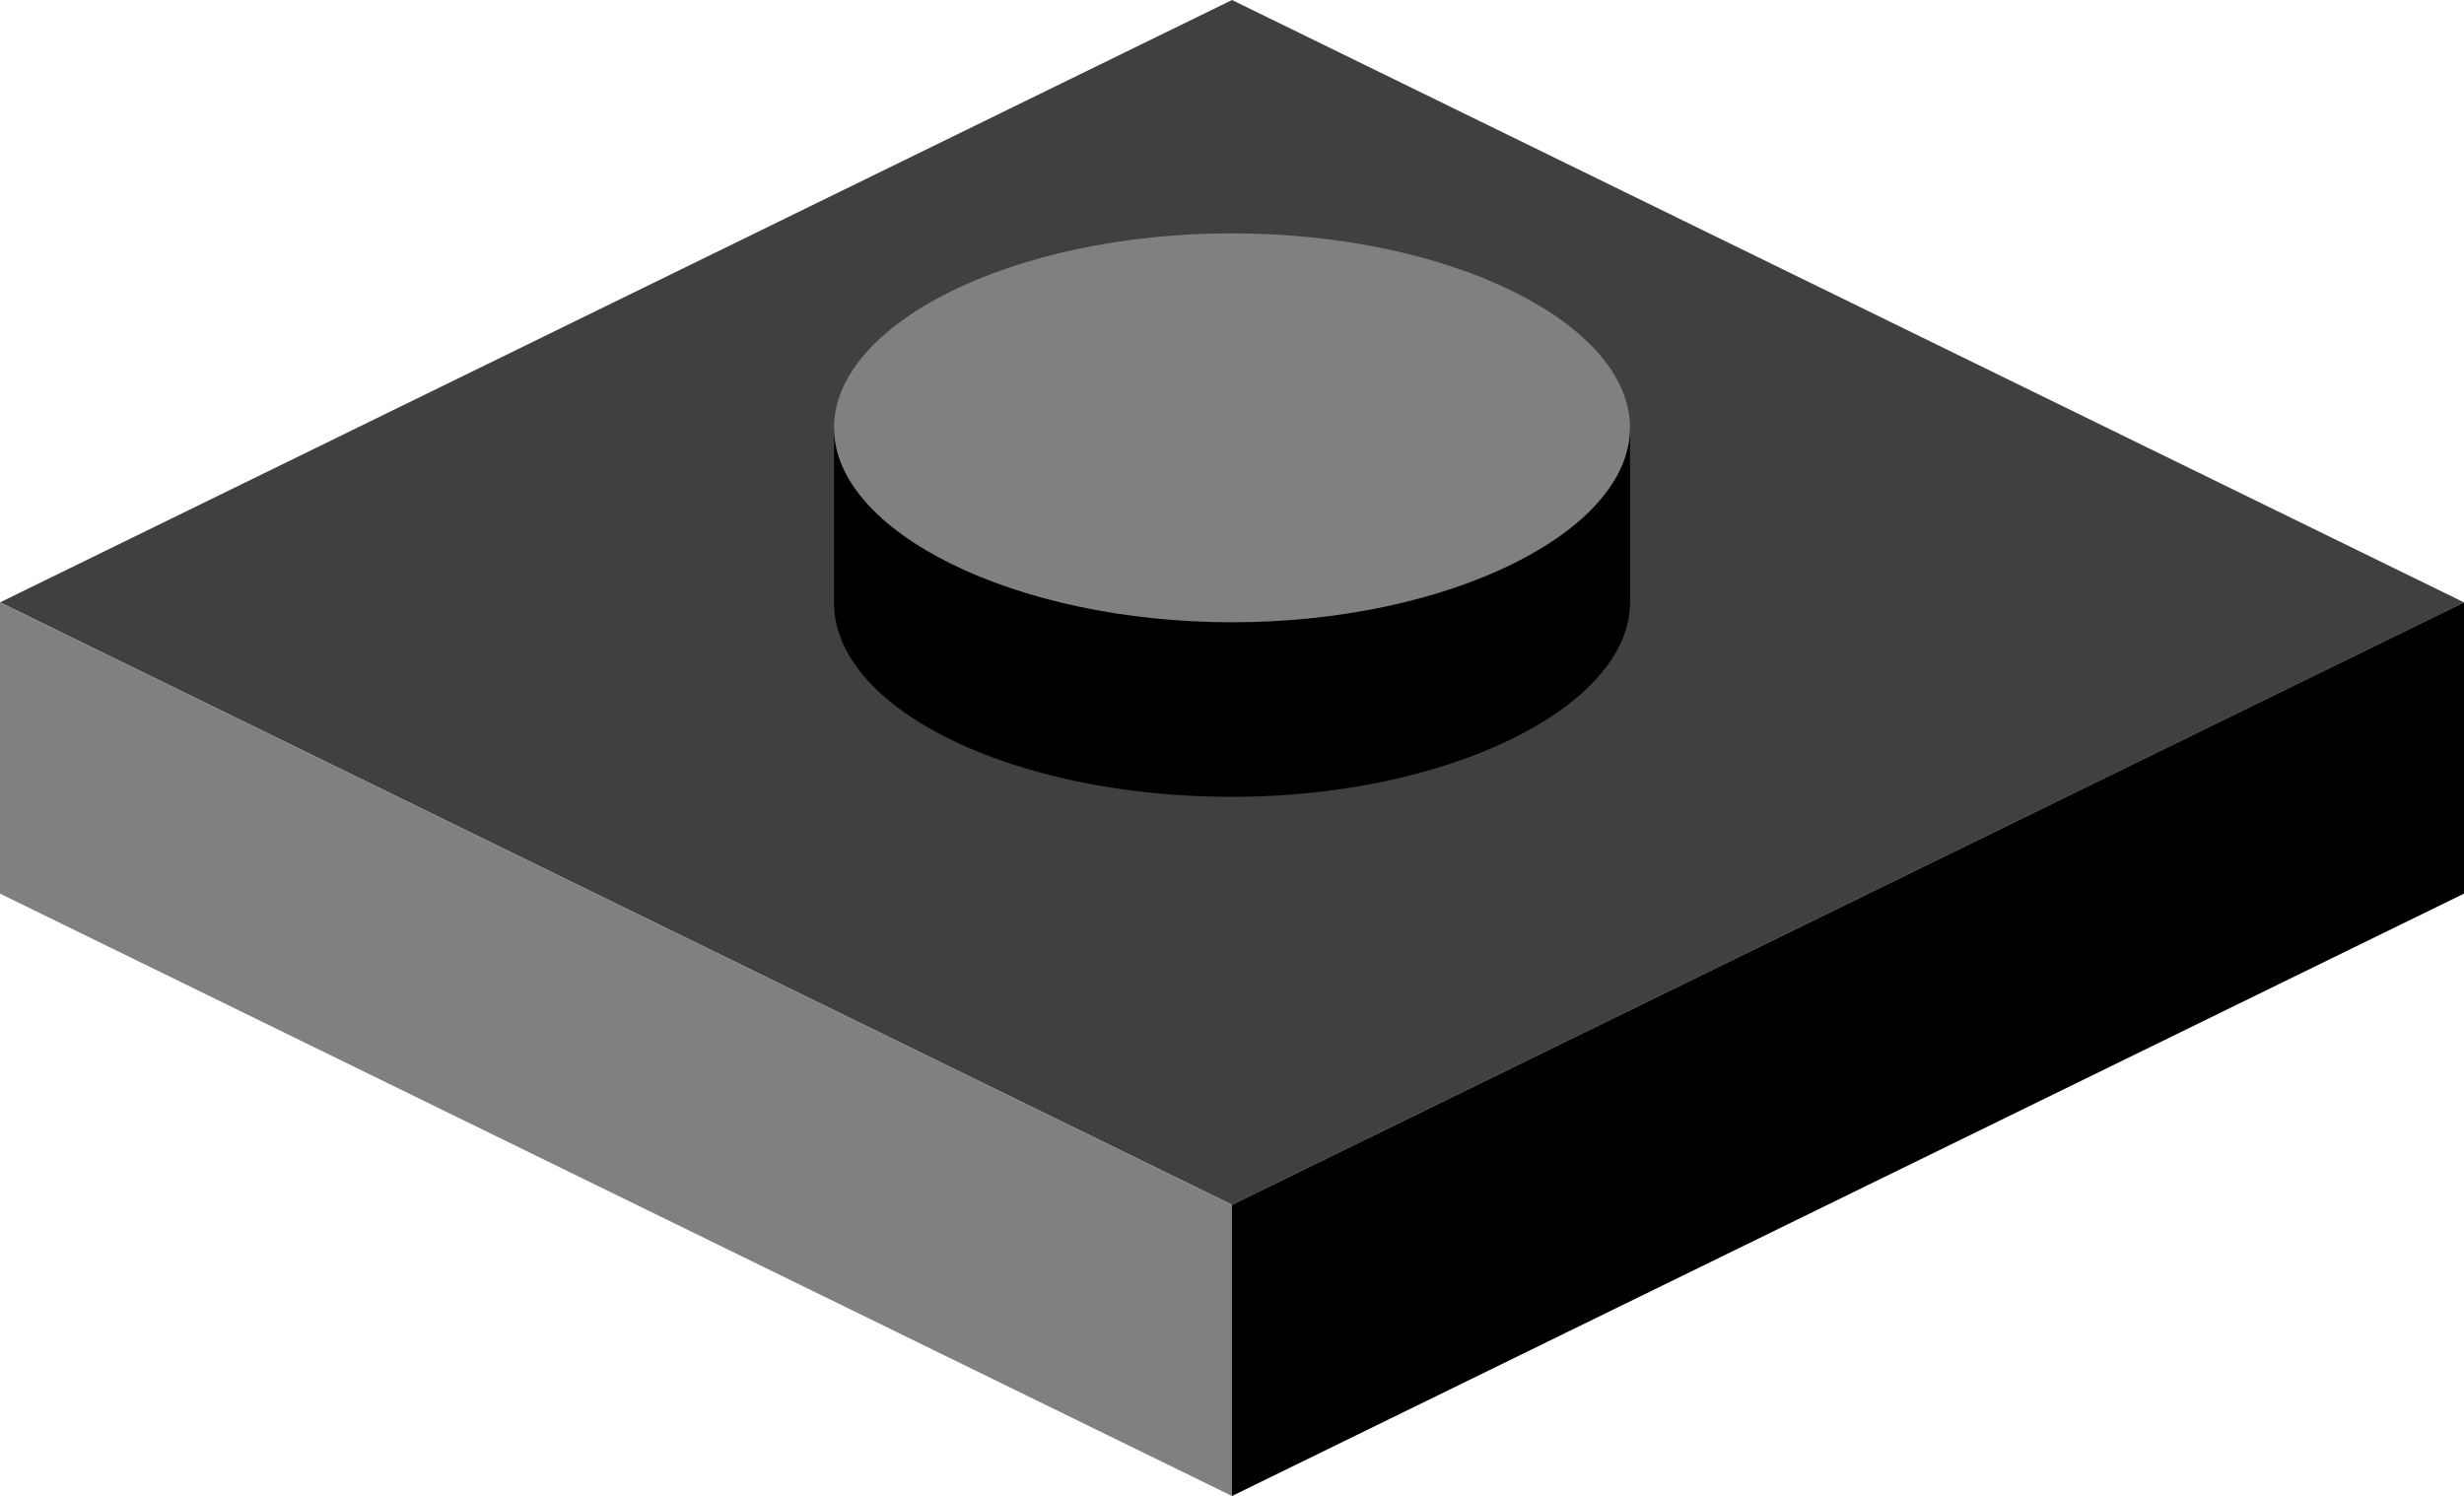 <svg xmlns="http://www.w3.org/2000/svg" viewBox="0 0 27.24 16.54"><defs><style>.cls-2{fill:gray}</style></defs><g id="Слой_2" data-name="Слой 2"><g id="content"><path fill="#404040" d="M13.62 13.32L0 6.66 13.62 0l13.62 6.66-13.62 6.66z"/><path class="cls-2" d="M13.62 13.32L0 6.66v3.22l13.62 6.66v-3.22z"/><path d="M27.24 9.88l-13.62 6.66v-3.22l13.62-6.66v3.22zM15.56 4.73a8.66 8.66 0 00-3.88 0H9.22v1.93c0 1.19 2 2.15 4.4 2.15s4.4-1 4.4-2.15V4.73z"/><path class="cls-2" d="M13.62 2.58c-2.43 0-4.4 1-4.4 2.15s2 2.15 4.4 2.15 4.4-1 4.4-2.15-1.97-2.15-4.4-2.15z"/></g></g></svg>